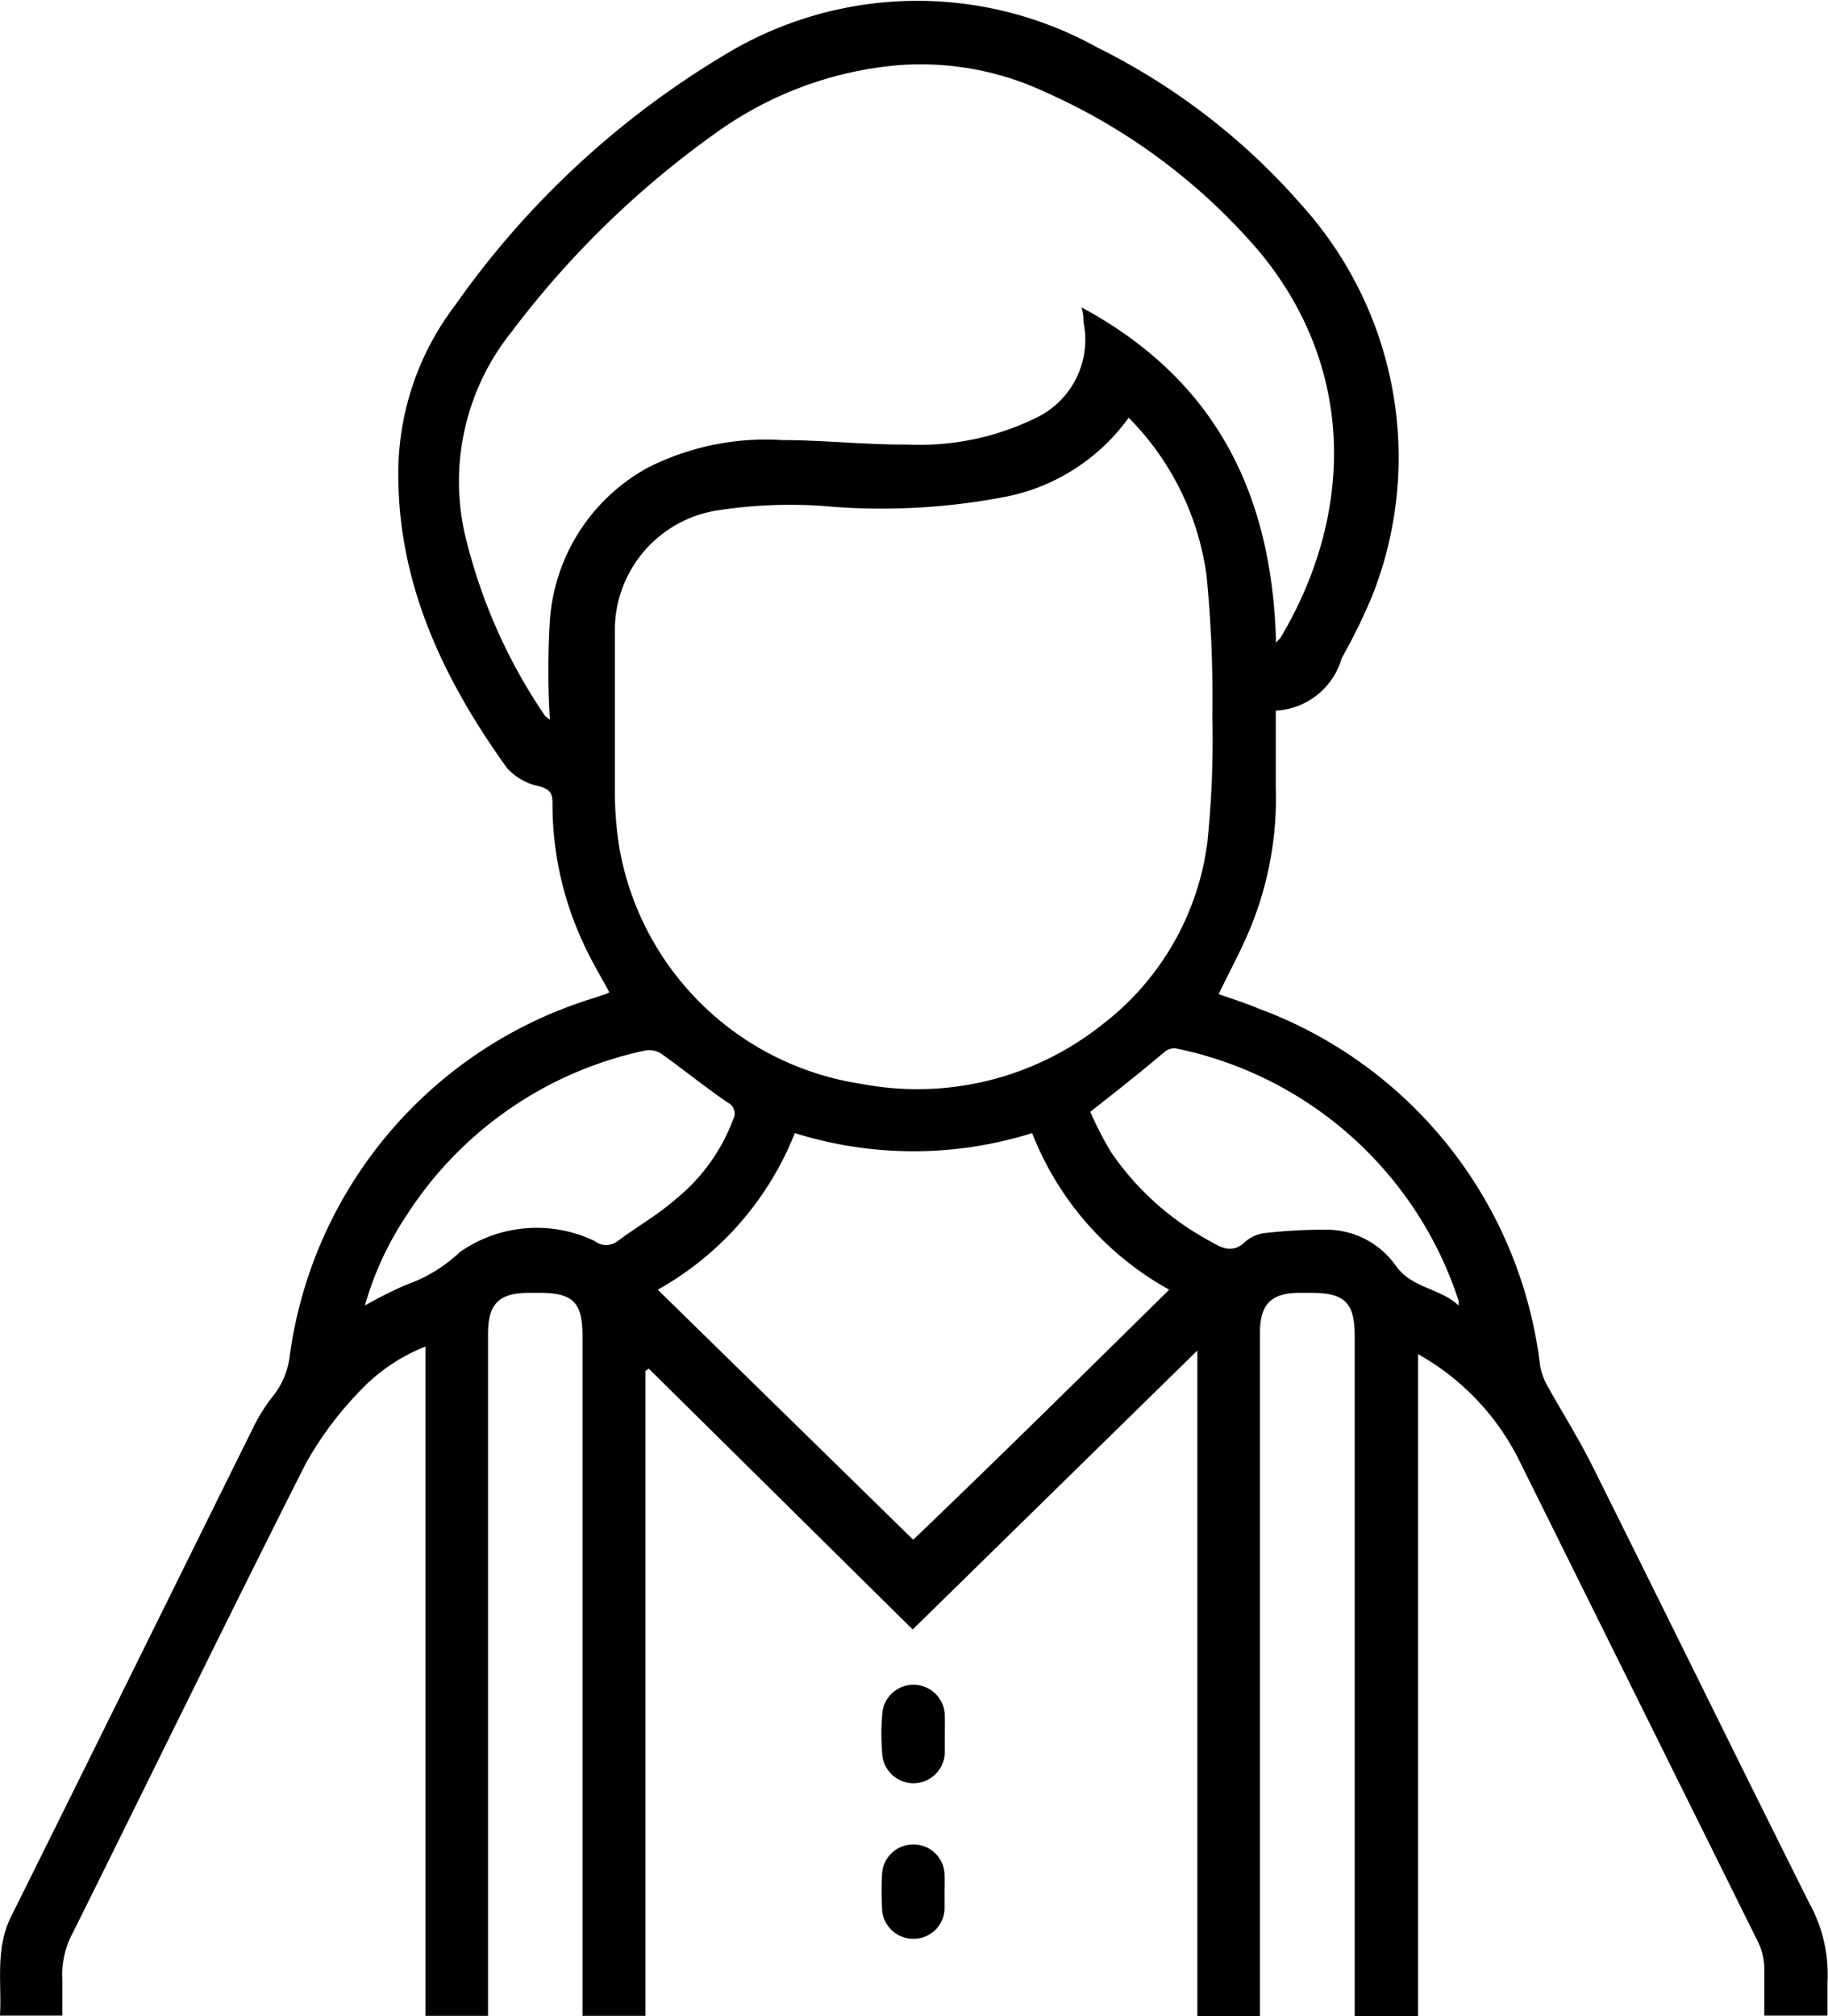 <svg xmlns="http://www.w3.org/2000/svg" viewBox="0 0 69.48 76.6"><title>icon-donate-5</title><g id="Layer_2" data-name="Layer 2"><g id="Layer_1-2" data-name="Layer 1"><g id="Cdchhv"><path d="M24.53,52.09v24.5H22.14V50.75c0-1.26-.36-1.63-1.62-1.63h-.41c-1.14,0-1.56.41-1.56,1.55V76.59H16.17V51.16a6.92,6.92,0,0,0-2.54,1.74,13.23,13.23,0,0,0-2,2.69c-3,5.93-5.9,11.89-8.86,17.84a3.32,3.32,0,0,0-.4,1.77c0,.44,0,.89,0,1.38H0c.07-1.25-.19-2.53.42-3.76,3.06-6.15,6.09-12.3,9.14-18.45a6.88,6.88,0,0,1,.81-1.32A3,3,0,0,0,11,51.61,16.54,16.54,0,0,1,22.6,37.91l.44-.15.12-.06c-.34-.63-.71-1.24-1-1.89A12.46,12.46,0,0,1,21,30.51c0-.39-.11-.53-.52-.64a2.25,2.25,0,0,1-1.21-.69c-2.37-3.3-4.09-6.87-4.13-11a10.55,10.55,0,0,1,2.15-6.57,33.56,33.56,0,0,1,10.21-9.5,14.09,14.09,0,0,1,14.2-.31,25.06,25.06,0,0,1,7.78,6,14.3,14.3,0,0,1,2.68,14.83A22.1,22.1,0,0,1,51,25,2.76,2.76,0,0,1,48.49,27c0,1,0,1.94,0,2.88a13,13,0,0,1-.84,5.06c-.38,1-.87,1.87-1.33,2.83.48.17,1,.33,1.52.55A16.54,16.54,0,0,1,58.54,51.91a2.63,2.63,0,0,0,.33.84c.56,1,1.19,2,1.71,3.06,2.74,5.49,5.44,11,8.19,16.5a5.57,5.57,0,0,1,.69,3c0,.41,0,.82,0,1.27h-2.4c0-.63,0-1.24,0-1.86a2.46,2.46,0,0,0-.21-.88Q62.28,64.63,57.7,55.4a9.44,9.44,0,0,0-3.8-3.95V76.6H51.49V50.75c0-1.25-.38-1.63-1.64-1.63h-.46c-1.07,0-1.5.43-1.5,1.51v26H45.51V51.31L34.69,61.91,24.66,52ZM42.9,15.87a7.57,7.57,0,0,1-4.66,3,24.82,24.82,0,0,1-7,.35,18.13,18.13,0,0,0-3.9.16A4.61,4.61,0,0,0,23.37,24c0,2.05,0,4.1,0,6.15a13.55,13.55,0,0,0,.18,2.11,11,11,0,0,0,9.19,8.92,11.29,11.29,0,0,0,9.15-2.25,10.39,10.39,0,0,0,4-6.92,38.22,38.22,0,0,0,.19-4.79,47.76,47.76,0,0,0-.22-5.35A10.53,10.53,0,0,0,42.9,15.87Zm5.6,8.55c.11-.13.16-.17.19-.22,2.72-4.59,2.9-10.11-.79-14.6a22.93,22.93,0,0,0-8.21-6.12,11.14,11.14,0,0,0-5.58-1A13.89,13.89,0,0,0,27.28,5a35.51,35.51,0,0,0-7.83,7.6,9.09,9.09,0,0,0-1.67,8.14,20.7,20.7,0,0,0,2.93,6.45,1.53,1.53,0,0,0,.19.15,31.52,31.52,0,0,1,0-3.77,7.19,7.19,0,0,1,3.72-5.8,9.9,9.9,0,0,1,5.1-1.05c1.58,0,3.16.18,4.74.17a10.07,10.07,0,0,0,5.05-1.08,3.29,3.29,0,0,0,1.67-3.58c0-.14,0-.28-.07-.55C46.25,14.45,48.36,18.82,48.5,24.42ZM30.21,43.05A11.77,11.77,0,0,1,25,49l9.71,9.5C38,55.35,41.19,52.2,44.44,49a11.64,11.64,0,0,1-5.21-5.95A15.08,15.08,0,0,1,30.21,43.05ZM13.87,49.6a17.31,17.31,0,0,1,1.55-.78,5.71,5.71,0,0,0,2.06-1.25,5.09,5.09,0,0,1,5.12-.42.71.71,0,0,0,.88,0c.74-.55,1.54-1,2.25-1.63a7.06,7.06,0,0,0,2.14-3,.46.46,0,0,0-.21-.63c-.85-.58-1.65-1.23-2.49-1.83a.84.84,0,0,0-.63-.15,14.29,14.29,0,0,0-9.07,6.24A12.07,12.07,0,0,0,13.87,49.6Zm27.57-7.36a13.72,13.72,0,0,0,.78,1.52A10.68,10.68,0,0,0,46,47.16c.47.28.87.47,1.35,0a1.42,1.42,0,0,1,.8-.32,20.32,20.32,0,0,1,2.21-.12,3.23,3.23,0,0,1,2.7,1.38c.61.85,1.66.83,2.38,1.5,0-.15,0-.17,0-.18a14.31,14.31,0,0,0-10.76-9.59.59.59,0,0,0-.41.13C43.41,40.69,42.49,41.42,41.44,42.24Z"/><path d="M35.91,65.91c0,.2,0,.41,0,.61a1.19,1.19,0,0,1-2.38.08,8.65,8.65,0,0,1,0-1.44,1.19,1.19,0,0,1,2.38.08C35.92,65.46,35.91,65.68,35.91,65.91Z"/><path d="M35.9,71.92c0,.19,0,.38,0,.56a1.17,1.17,0,0,1-1.12,1.18,1.19,1.19,0,0,1-1.25-1.06,11.69,11.69,0,0,1,0-1.45,1.18,1.18,0,0,1,1.23-1.07,1.17,1.17,0,0,1,1.14,1.17C35.91,71.47,35.9,71.69,35.9,71.92Z"/></g></g></g></svg>